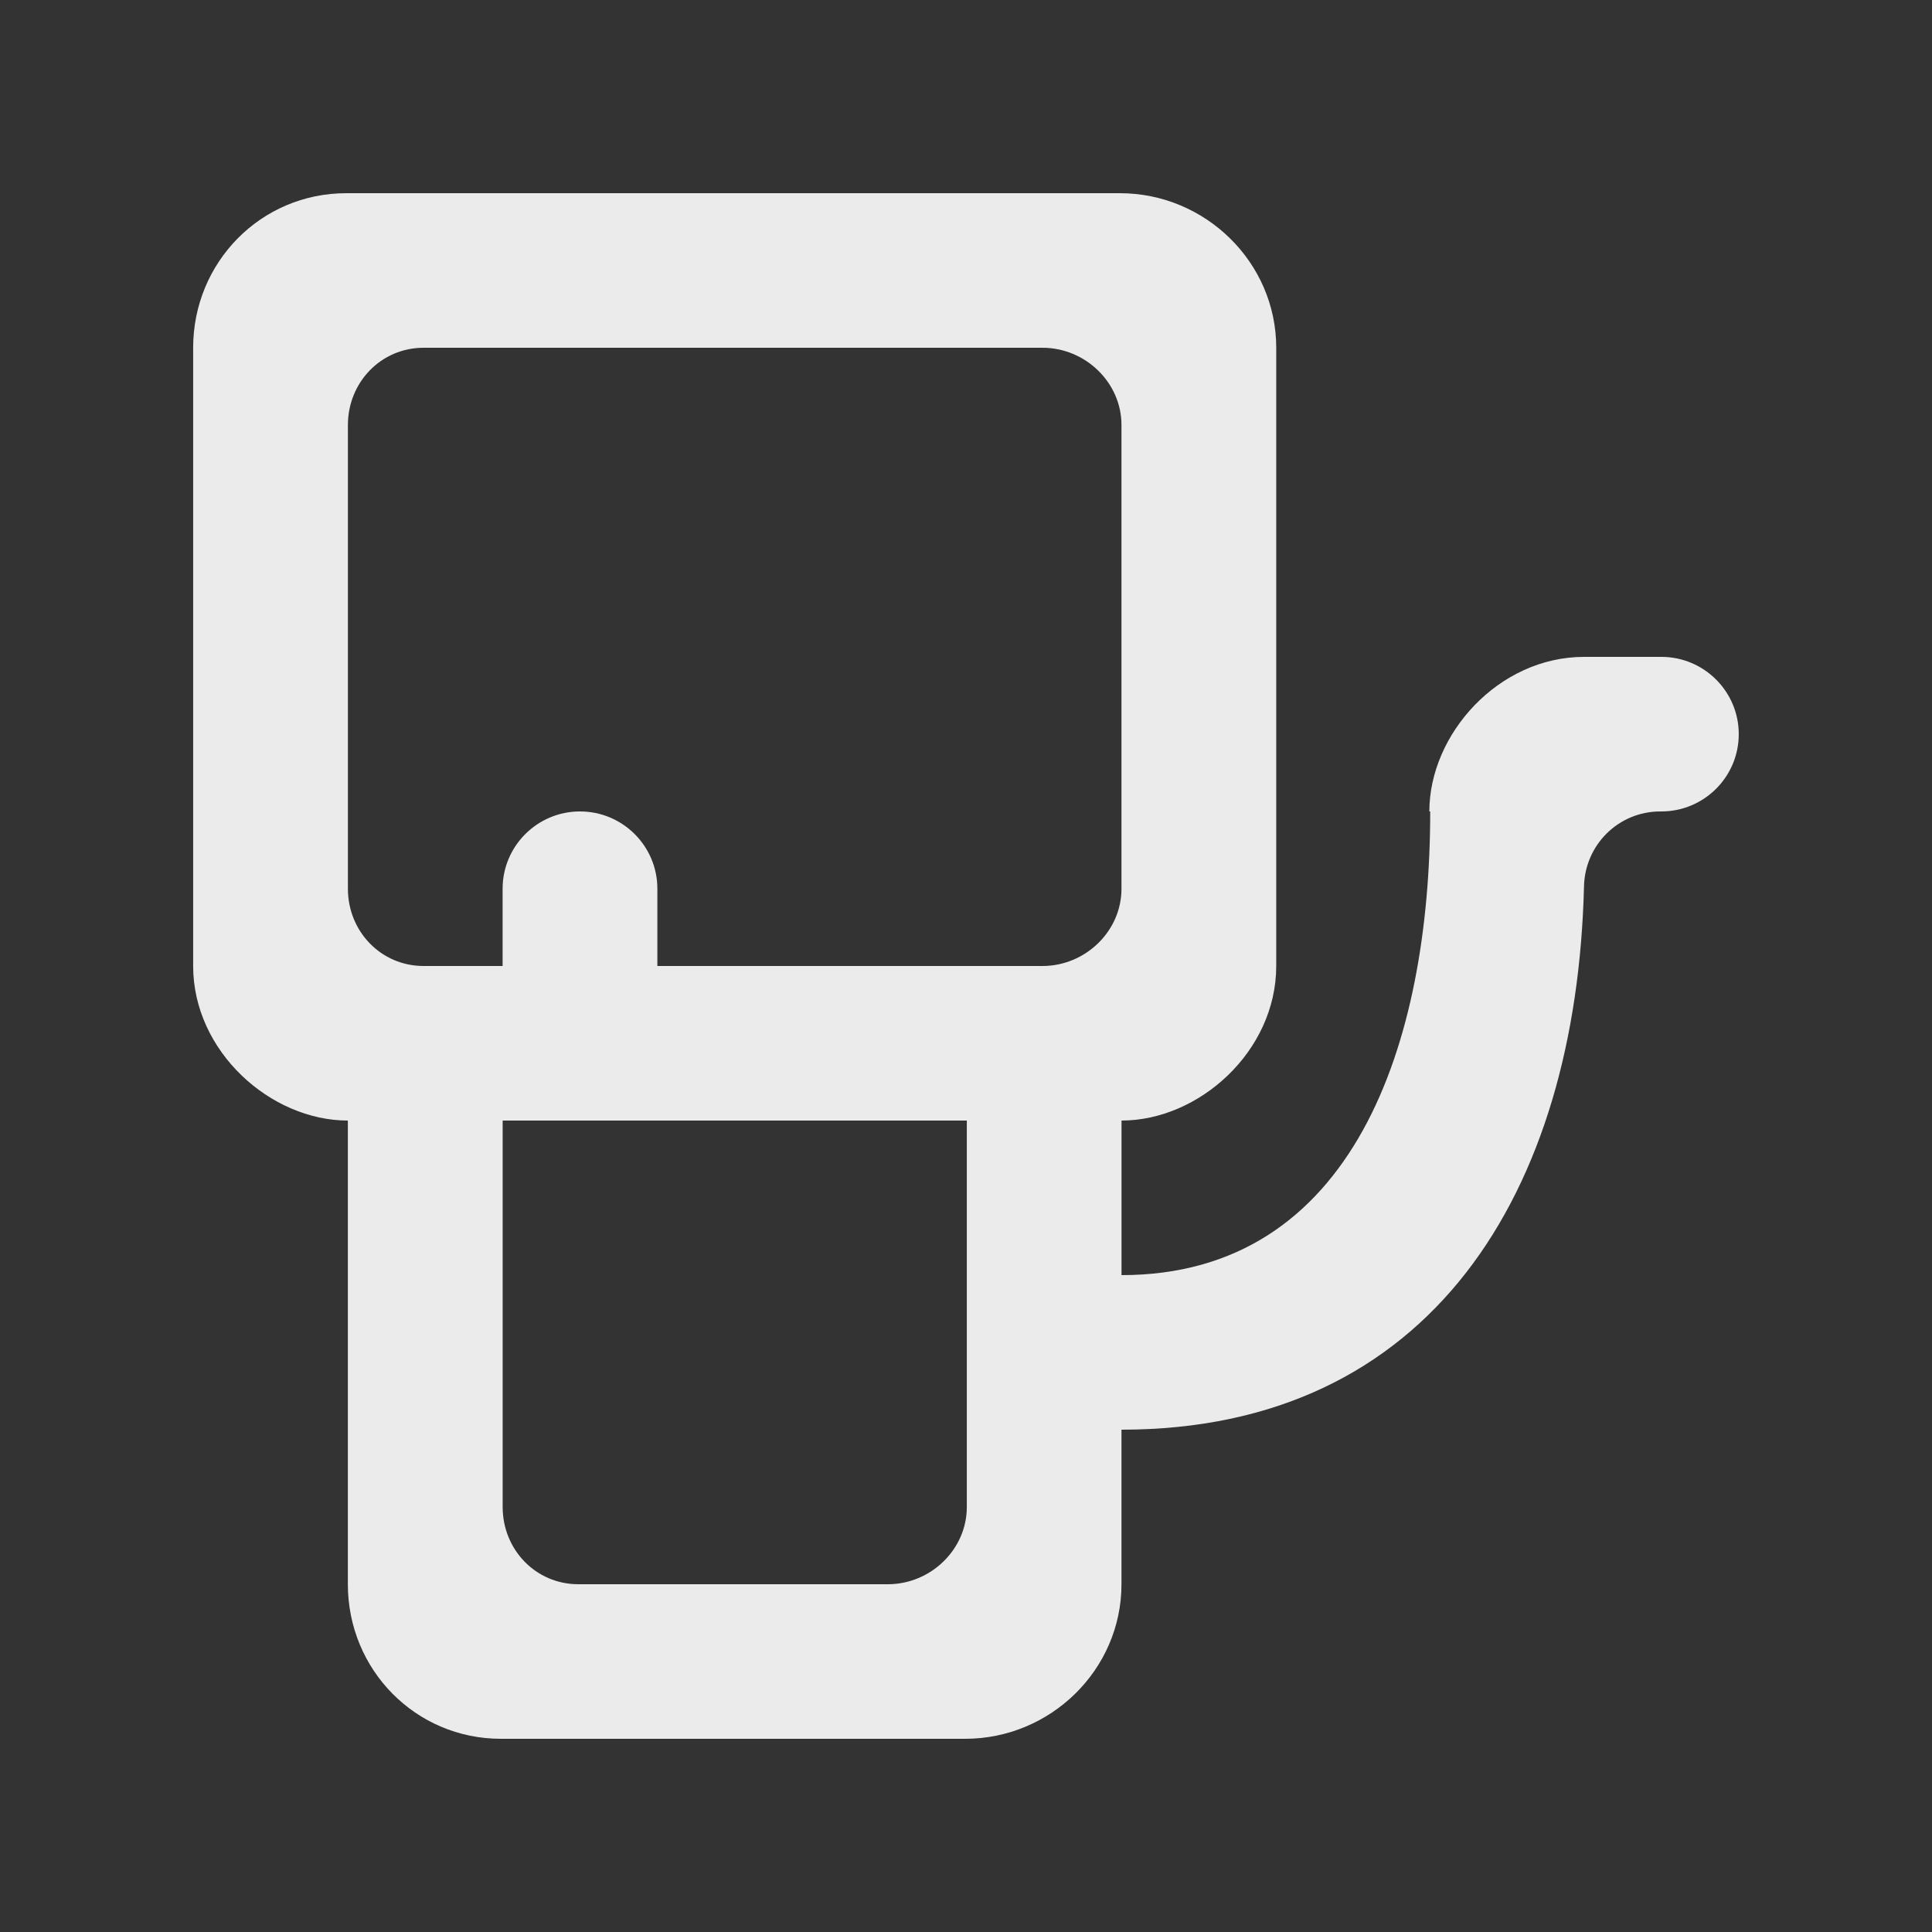 <!-- Generated by IcoMoon.io -->
<svg version="1.1" xmlns="http://www.w3.org/2000/svg" width="40" height="40" viewBox="0 0 40 40">
<rect x="0" y="0" width="40" height="40" fill="#333333" stroke="none"/>
<title>mp-oil_round-</title>
<path fill="#ebebeb" d="M21.585 20h-7.975v-1.6c0-0.883-0.718-1.6-1.602-1.6s-1.602 0.717-1.602 1.6v1.6h-1.635c-0.884 0-1.568-0.717-1.568-1.6v-9.6c0-0.883 0.684-1.6 1.568-1.6h12.813c0.884 0 1.635 0.717 1.635 1.6v9.6c0 0.883-0.751 1.6-1.635 1.6v0zM20.017 31.2c0 0.883-0.751 1.6-1.635 1.6h-6.407c-0.884 0-1.568-0.717-1.568-1.6v-8h9.61v8zM34.398 13.6h-1.602c-1.77 0-3.203 1.6-3.203 3.2h0.018c0 4.8-1.586 9.6-6.391 9.6v-3.2c1.602 0 3.203-1.432 3.203-3.2v-12.8c0-1.768-1.467-3.2-3.237-3.2h-16.017c-1.77 0-3.17 1.432-3.17 3.2v12.8c0 1.768 1.602 3.2 3.203 3.2v9.6c0 1.768 1.4 3.2 3.17 3.2h9.61c1.77 0 3.237-1.432 3.237-3.2v-3.2c6.407 0 9.421-4.912 9.576-11.25 0.021-0.862 0.716-1.55 1.581-1.55h0.021c0.884 0 1.602-0.717 1.602-1.6s-0.718-1.6-1.602-1.6v0z"></path>
</svg>
